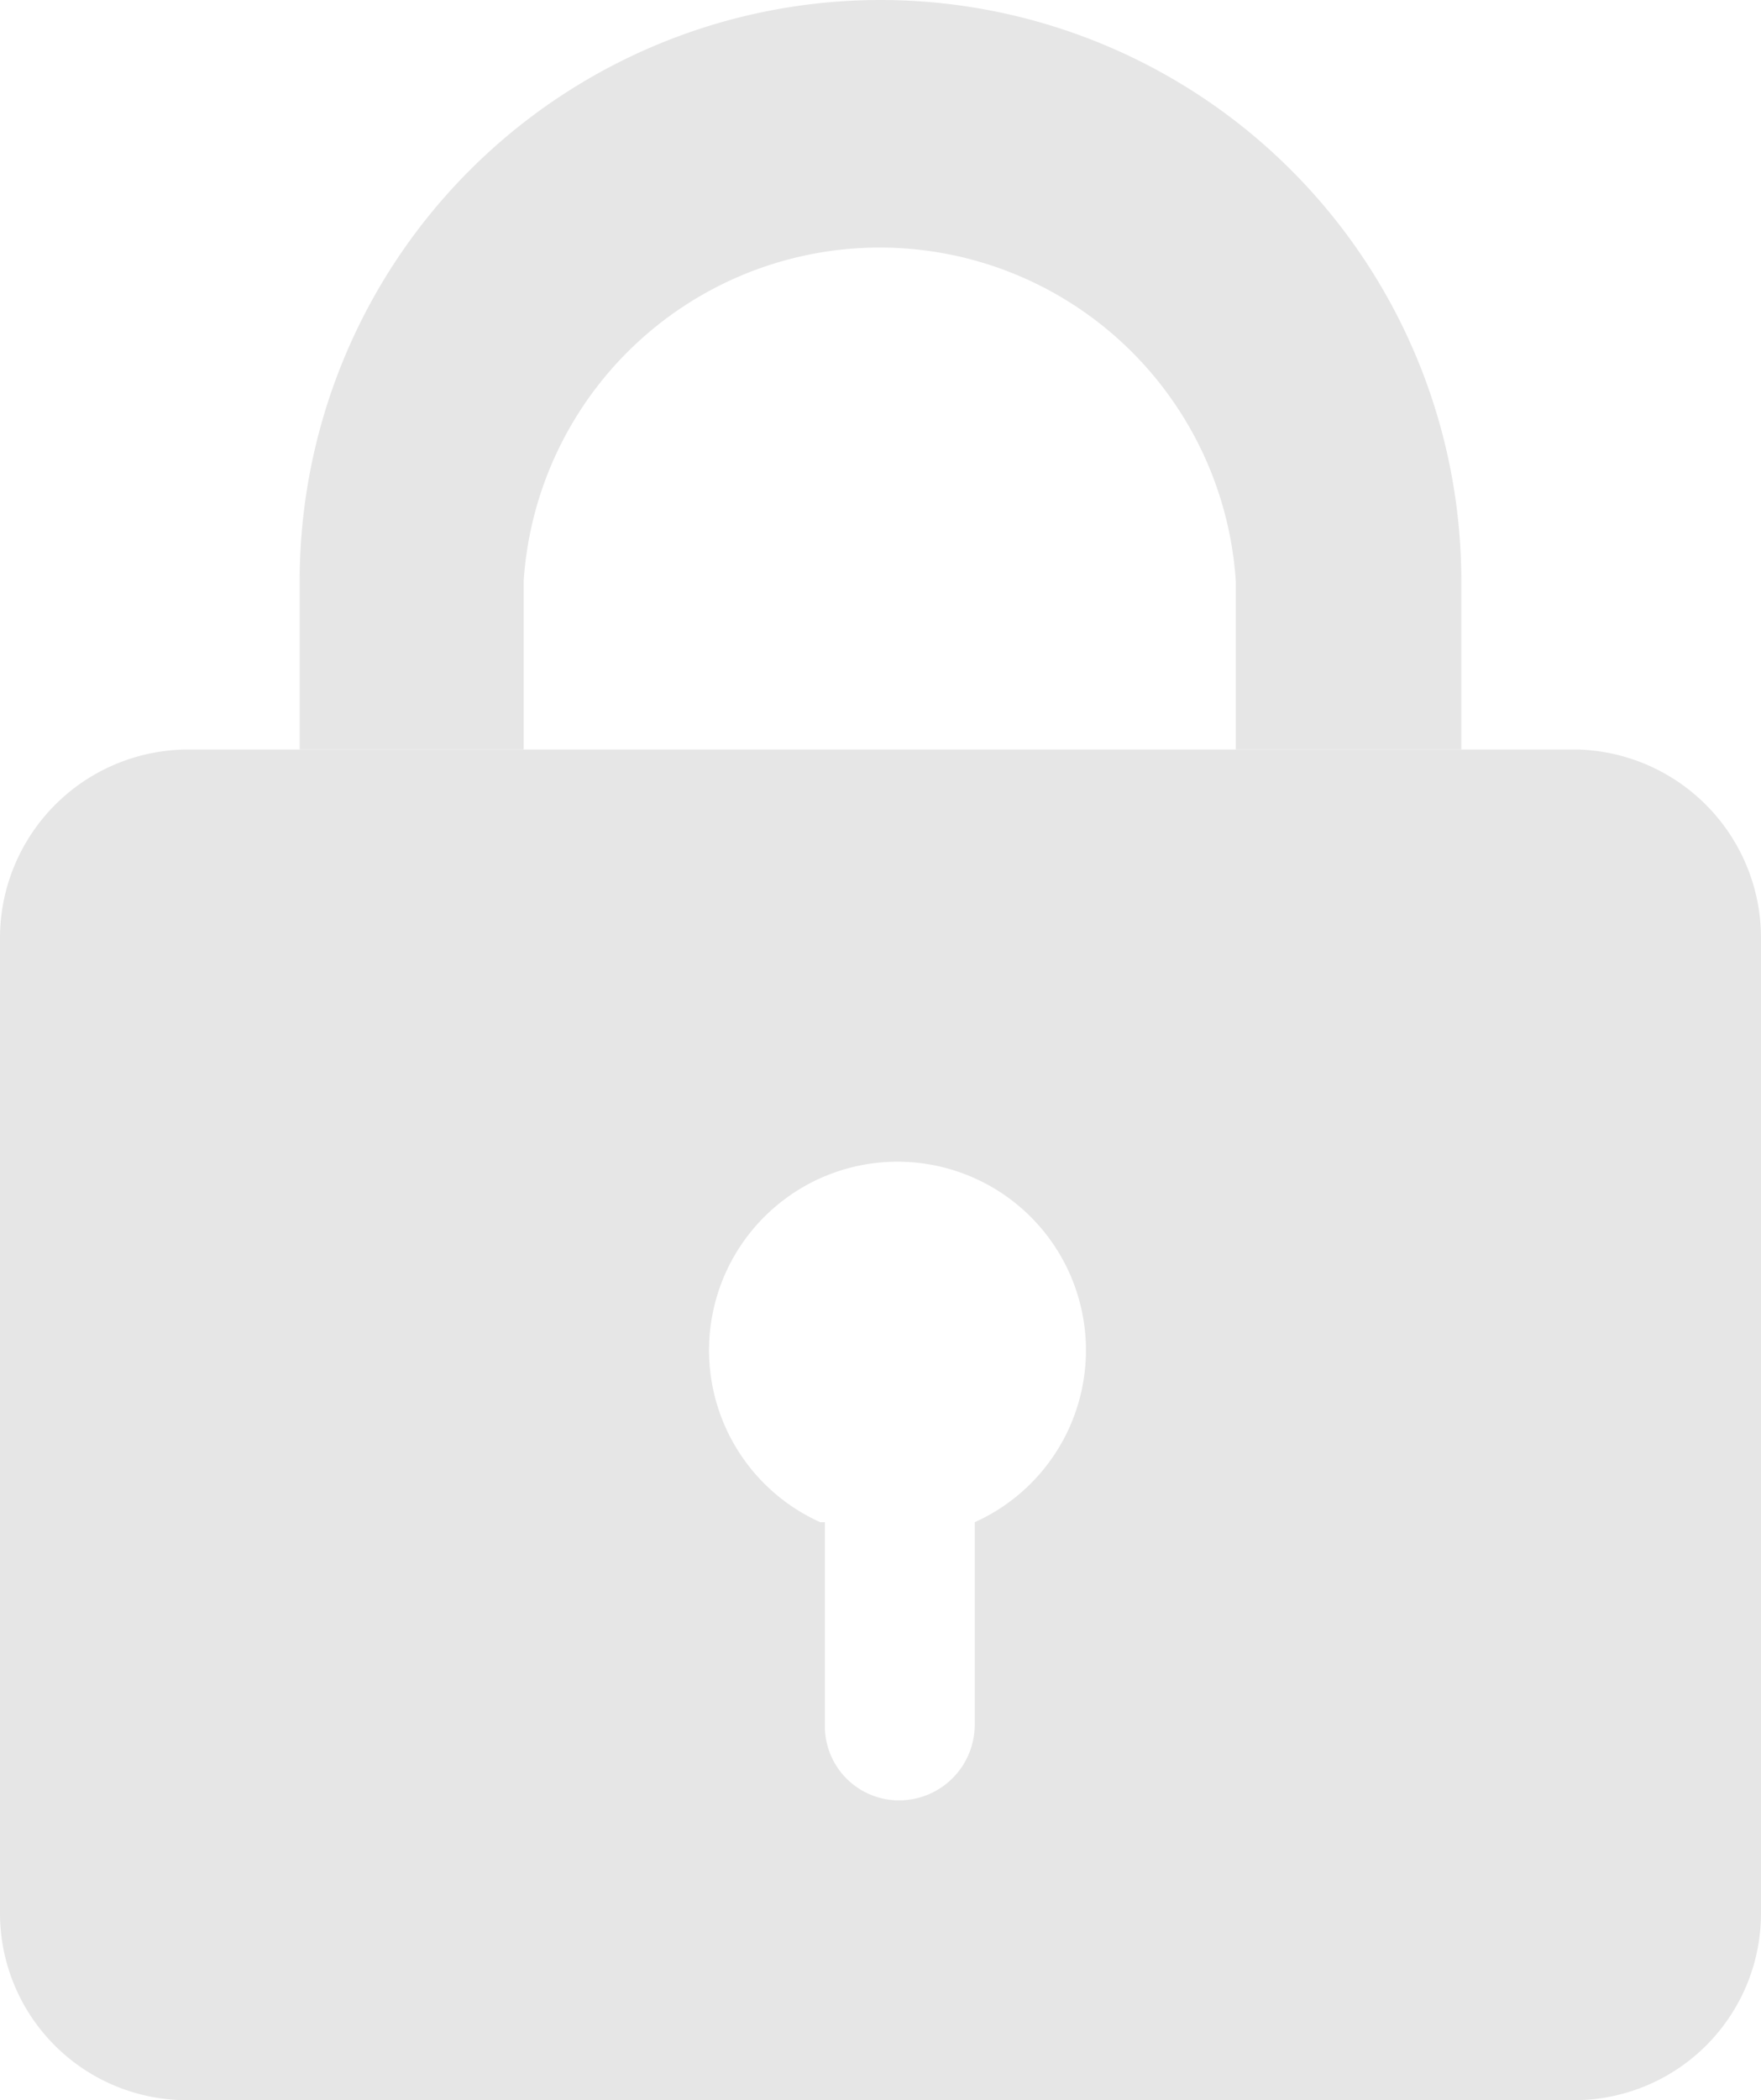 <svg xmlns="http://www.w3.org/2000/svg" viewBox="0 0 11.4 13.59"><defs><style>.cls-1{fill:#e6e6e6;}</style></defs><title>资源 1</title><g id="图层_2" data-name="图层 2"><g id="图层_1-2" data-name="图层 1"><path class="cls-1" d="M1.21,4.85h9A1.22,1.22,0,0,1,11.4,6.07h0v6.31a1.21,1.21,0,0,1-1.21,1.21h-9A1.21,1.21,0,0,1,0,12.38H0V6.07A1.22,1.22,0,0,1,1.21,4.85Zm4.13,5v1.31a.48.48,0,0,0,.48.49.49.49,0,0,0,.49-.49V9.85a1.22,1.22,0,1,0-1,0Z"/><path class="cls-1" d="M8,4.85V3.76a2.31,2.31,0,0,0-4.61,0V4.85H1.94V3.76a3.76,3.76,0,0,1,7.52,0V4.85Z"/></g></g></svg>